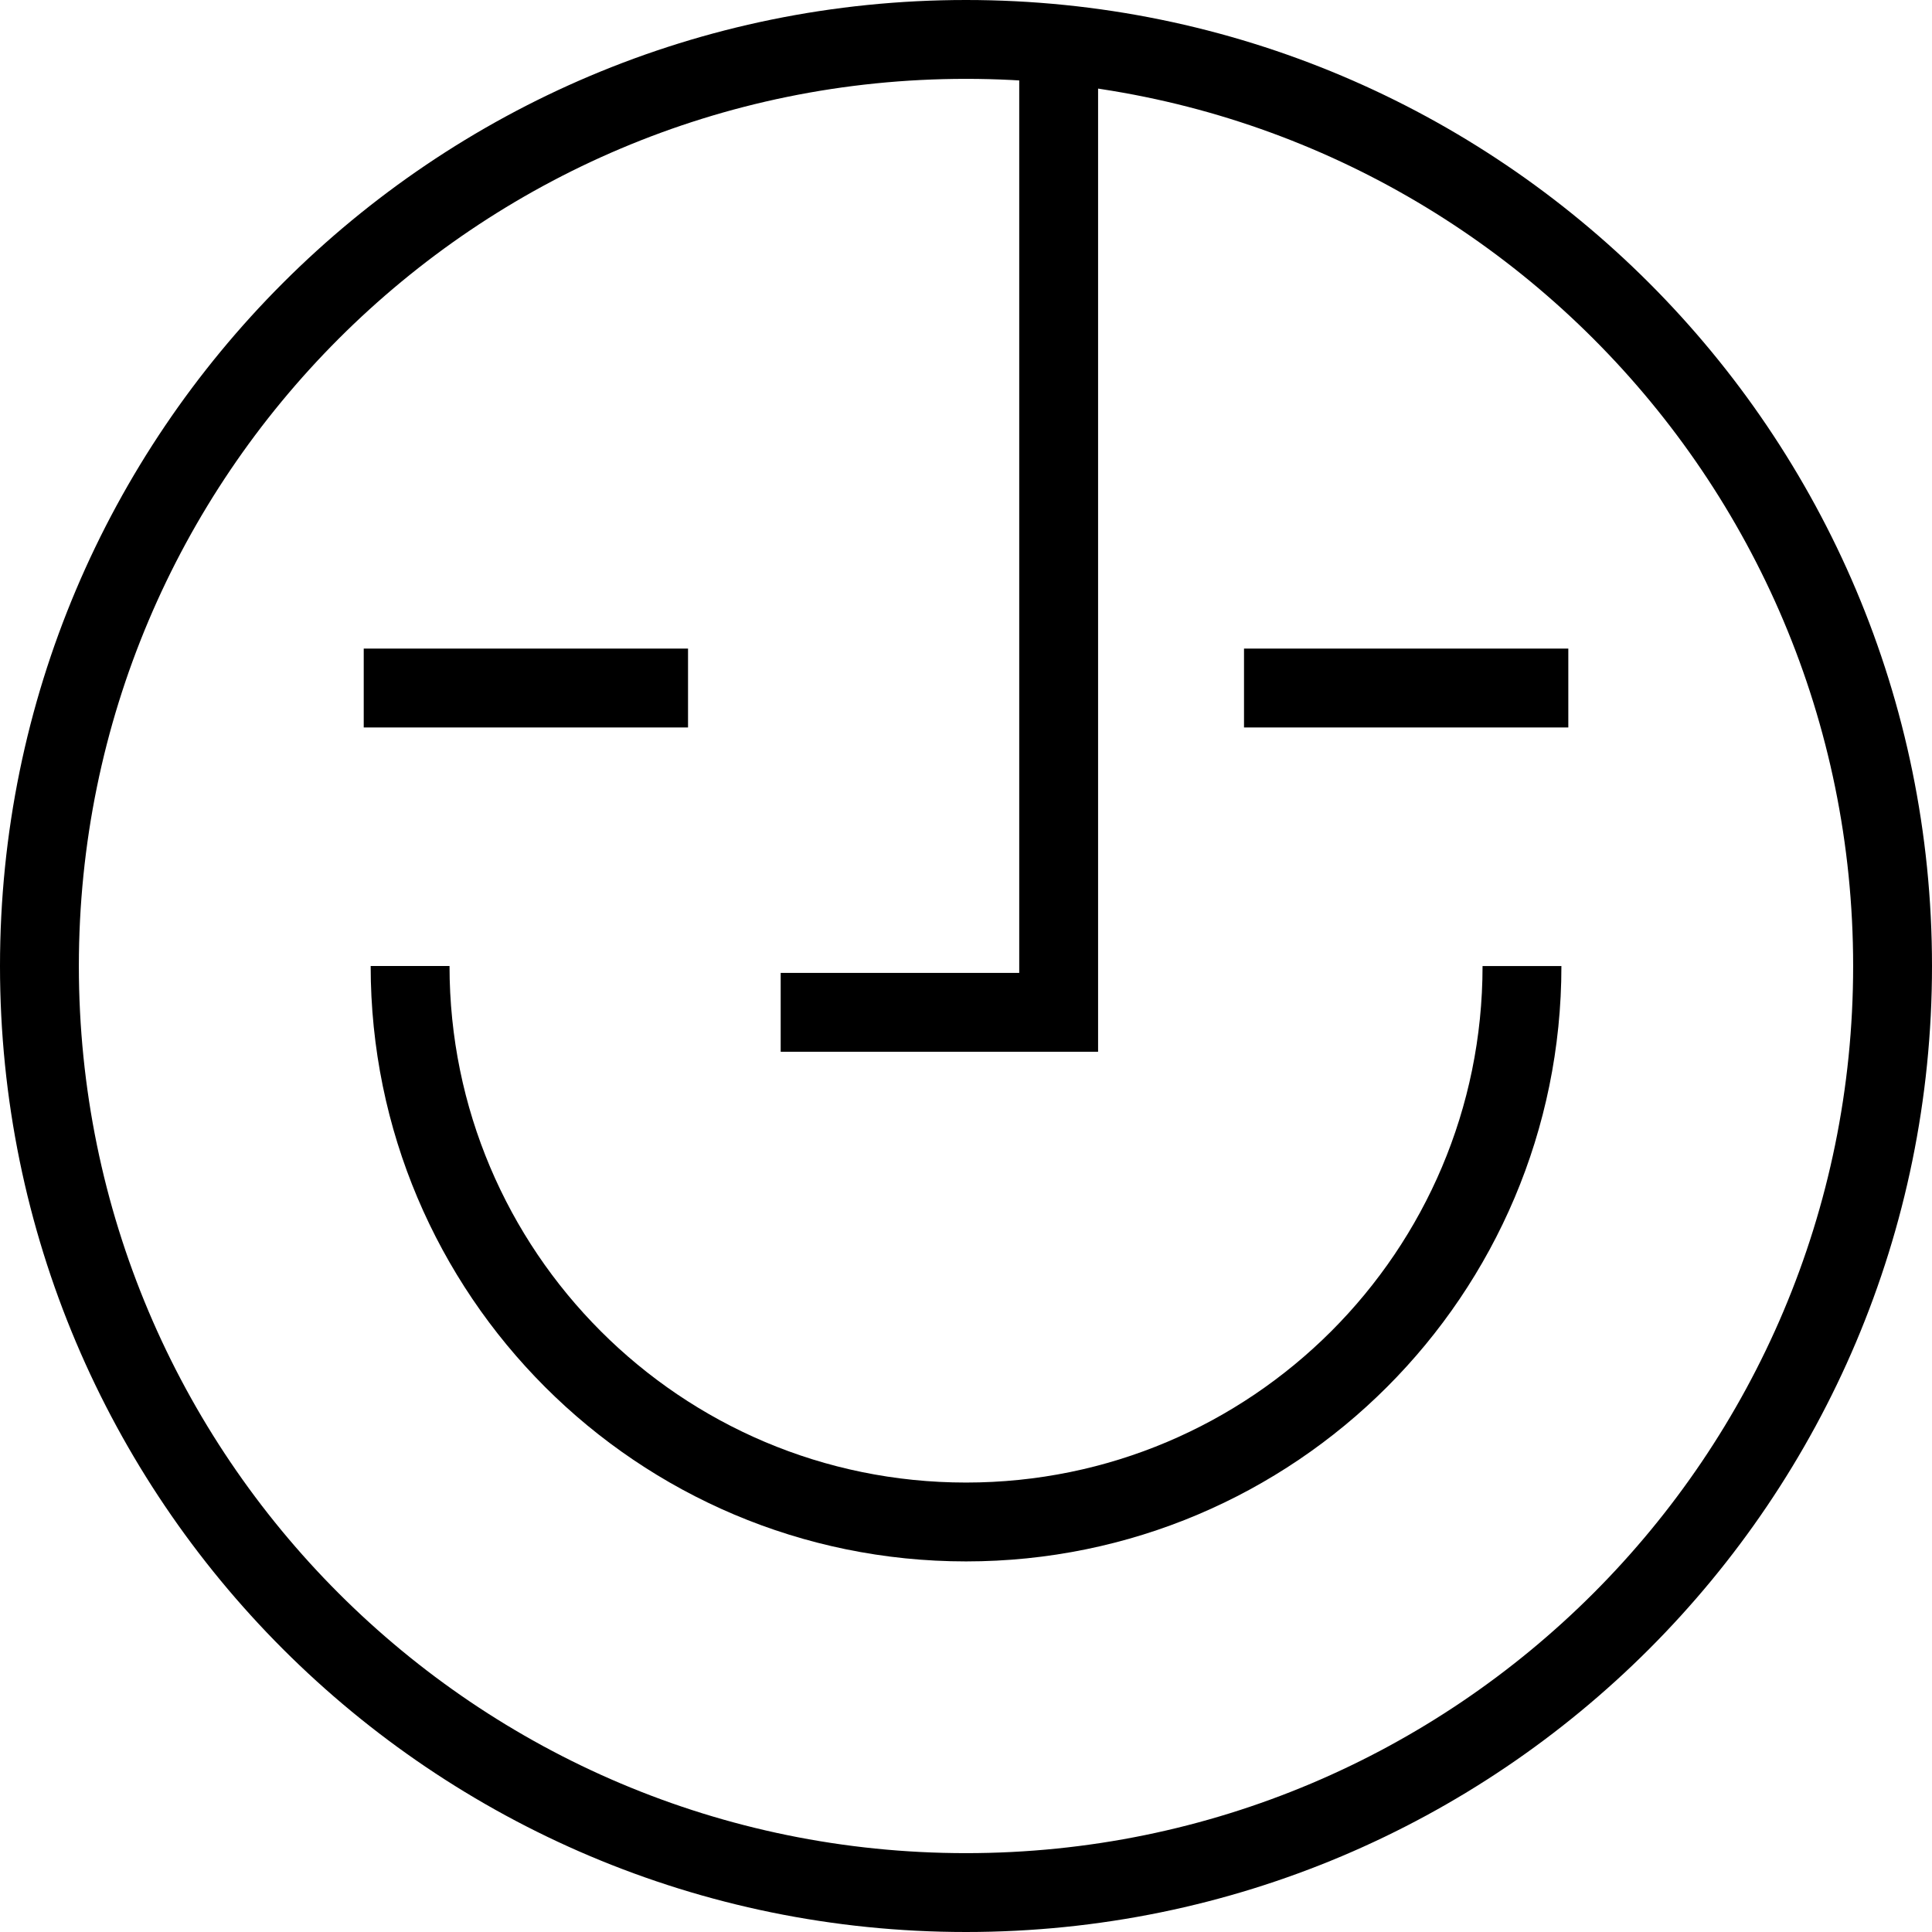 <svg xmlns="http://www.w3.org/2000/svg" width="49" height="49" viewBox="0 0 49 49"><g fill="none" fill-rule="evenodd" stroke="currentColor" stroke-width="2"><path d="M48 24.5C48 11.521 37.48 1 24.5 1 11.523 1 1 11.522 1 24.5 1 37.48 11.522 48 24.5 48 37.48 48 48 37.48 48 24.5Z"/><path d="M10.401 24.5c0 7.786 6.313 14.101 14.1 14.101 7.786 0 14.1-6.315 14.1-14.1M9.225 17.45h8.225M31.551 17.45h8.225"/><path d="M19.8 25.675h7.05V1"/></g></svg>